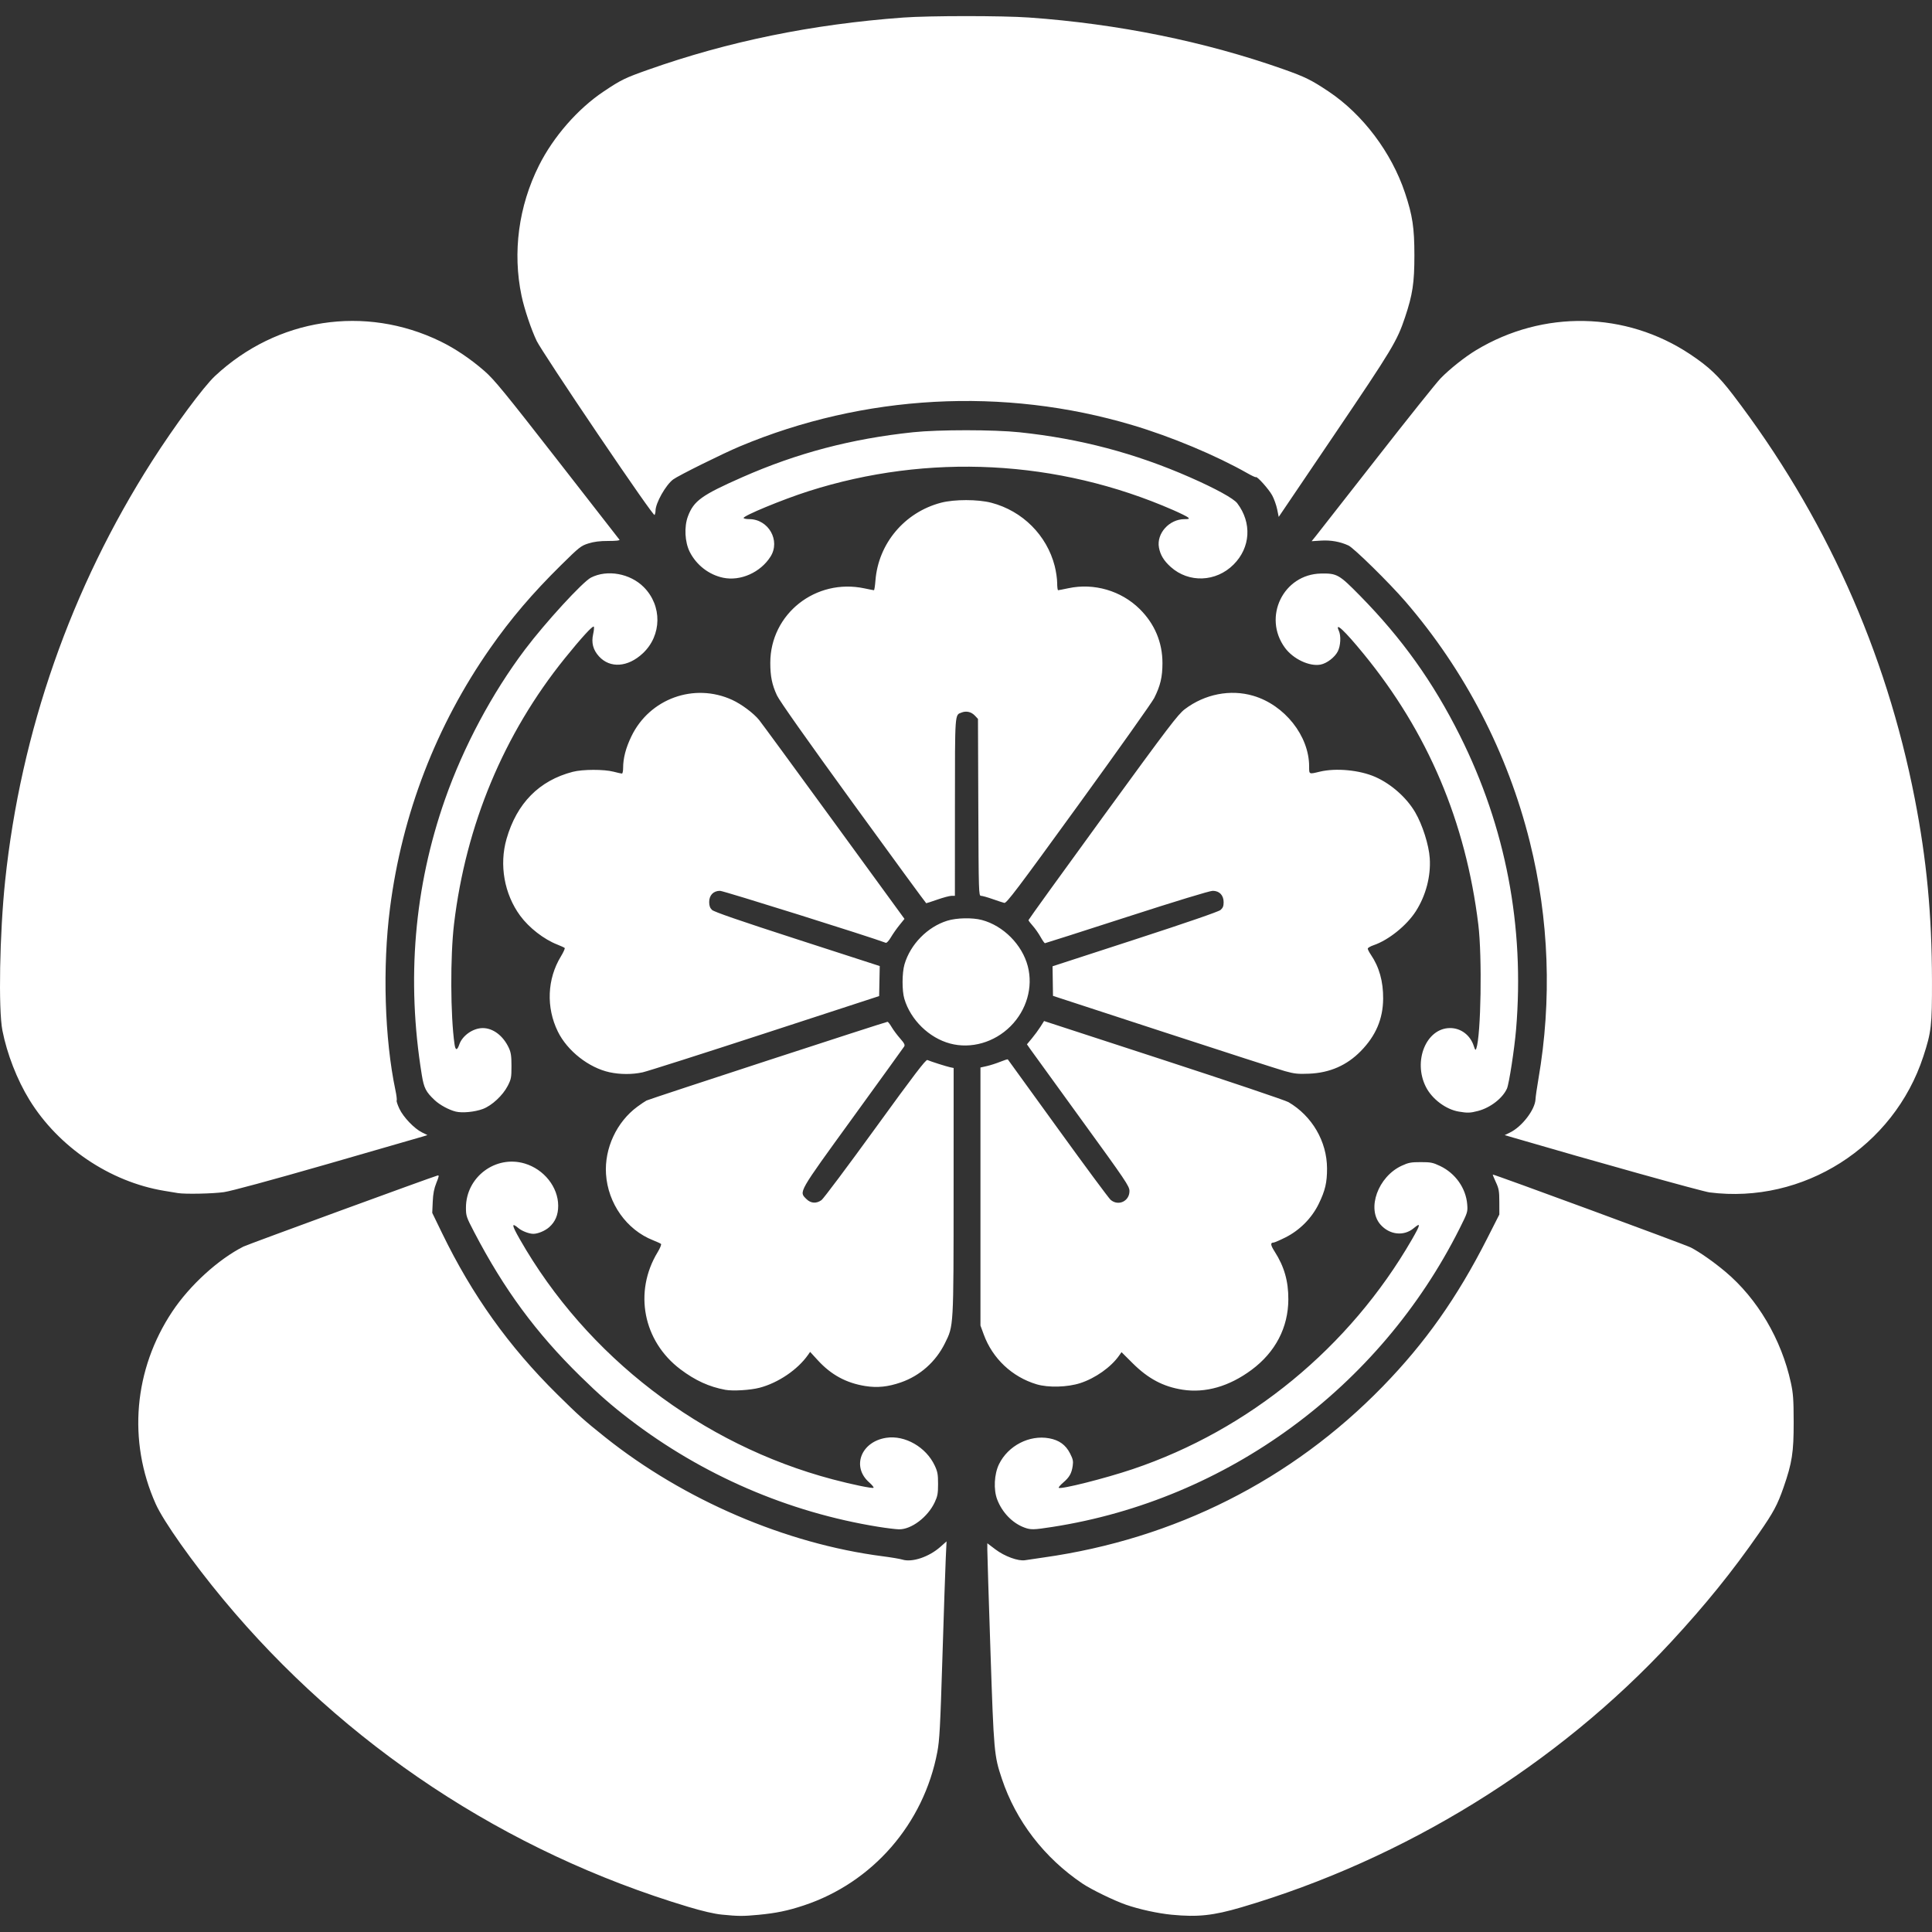 <?xml version="1.0" encoding="UTF-8" standalone="no"?>
<!-- Created with Inkscape (http://www.inkscape.org/) -->

<svg
   xmlns:dc="http://purl.org/dc/elements/1.1/"
   xmlns:cc="http://creativecommons.org/ns#"
   xmlns:rdf="http://www.w3.org/1999/02/22-rdf-syntax-ns#"
   xmlns:svg="http://www.w3.org/2000/svg"
   xmlns="http://www.w3.org/2000/svg"
   version="1.0"
   width="688"
   height="688"
   id="svg2781">
  <rect width="100%" height="100%" fill="#333333" stroke="none"/>
  <defs
     id="defs2784" />
  <path
     d="m 257.068,681.81 c -2.736,-0.273 -6.796,-1.212 -11.993,-2.772 -64.861,-19.471 -122.486,-57.58 -165.599,-109.514 -10.942,-13.181 -21.261,-27.769 -24.035,-33.98 -10.008,-22.403 -7.804,-47.894 5.922,-68.505 6.206,-9.319 16.358,-18.584 25.343,-23.13 1.466,-0.742 67.004,-24.737 69.082,-25.293 0.636,-0.17 0.581,0.202 -0.386,2.597 -0.828,2.051 -1.176,3.848 -1.303,6.748 l -0.174,3.953 3.481,7.175 c 10.743,22.144 23.793,40.413 41.022,57.432 7.78,7.685 9.642,9.351 17.026,15.242 28.077,22.398 64.349,37.97 98.83,42.43 3.054,0.395 6.223,0.928 7.042,1.185 3.473,1.089 9.495,-0.929 13.571,-4.549 l 2.18,-1.935 -0.283,5.984 c -0.156,3.292 -0.689,19.077 -1.185,35.078 -0.78,25.173 -1.027,29.752 -1.831,33.98 -4.868,25.575 -23.039,46.462 -47.486,54.582 -5.735,1.905 -9.869,2.763 -16.203,3.364 -5.515,0.523 -7.159,0.514 -13.02,-0.072 z m 160.281,0.053 c -4.997,-0.481 -11.691,-1.942 -16.397,-3.58 -4.274,-1.487 -12.367,-5.429 -15.53,-7.564 -13.574,-9.163 -23.625,-22.241 -28.645,-37.272 -2.768,-8.288 -2.861,-9.327 -4.073,-45.712 -0.615,-18.444 -1.116,-34.577 -1.113,-35.85 l 0.004,-2.314 2.898,2.194 c 3.268,2.473 8.151,4.25 10.551,3.838 0.787,-0.135 3.73,-0.569 6.539,-0.965 46.772,-6.593 88.368,-27.561 120.825,-60.908 15.141,-15.556 26.502,-31.648 37.143,-52.609 l 4.379,-8.627 -0.01,-4.442 c -0.009,-3.896 -0.16,-4.764 -1.228,-7.064 -0.67,-1.442 -1.165,-2.663 -1.1,-2.714 0.247,-0.194 68.623,24.986 70.52,25.969 3.192,1.655 8.141,5.125 12.331,8.647 11.389,9.572 19.944,24.073 23.293,39.483 0.84,3.863 0.986,5.923 1.002,14.075 0.021,10.72 -0.566,14.507 -3.599,23.221 -2.168,6.227 -3.603,8.905 -8.746,16.311 -9.453,13.614 -19,25.43 -31.222,38.644 -40.625,43.922 -94.936,77.475 -153.103,94.586 -10.024,2.949 -15.51,3.537 -24.719,2.65 z M 312.855,543.719 c -32.104,-5.167 -62.733,-18.403 -88.74,-38.349 -6.409,-4.915 -10.782,-8.746 -17.48,-15.31 -15.741,-15.427 -27.098,-30.845 -37.746,-51.244 -2.823,-5.407 -2.961,-5.816 -2.961,-8.756 0,-10.887 10.53,-18.808 20.907,-15.726 6.892,2.046 11.94,8.409 11.942,15.052 9.7e-4,3.263 -1.035,5.715 -3.229,7.642 -1.48,1.3 -3.995,2.347 -5.634,2.347 -1.477,0 -4.044,-0.98 -5.269,-2.011 -2.59,-2.179 -2.473,-1.202 0.474,3.962 23.834,41.771 64.698,73.129 111.399,85.484 7.056,1.867 14.209,3.336 14.555,2.989 0.159,-0.159 -0.552,-1.03 -1.579,-1.936 -6.321,-5.573 -2.853,-14.513 6.152,-15.856 6.637,-0.99 14.134,3.317 17.215,9.893 1.015,2.165 1.19,3.13 1.19,6.537 0,3.408 -0.176,4.372 -1.19,6.537 -2.481,5.293 -8.36,9.729 -12.761,9.628 -1.121,-0.026 -4.381,-0.424 -7.243,-0.884 z m 51.959,0.259 c -4.254,-1.563 -7.917,-5.333 -9.703,-9.988 -1.357,-3.536 -1.074,-9.069 0.644,-12.579 3.231,-6.603 10.807,-10.513 17.868,-9.22 3.546,0.649 5.872,2.33 7.424,5.367 1.04,2.035 1.199,2.772 0.956,4.433 -0.393,2.695 -1.17,4.064 -3.379,5.955 -1.026,0.878 -1.744,1.718 -1.595,1.867 0.661,0.661 16.551,-3.345 26.312,-6.634 41.558,-14.001 77.278,-43.377 99.456,-81.79 3.115,-5.395 3.245,-6.212 0.639,-4.02 -3.499,2.944 -8.611,2.386 -11.841,-1.292 -4.976,-5.668 -0.865,-17.057 7.563,-20.949 2.425,-1.12 3.314,-1.289 6.788,-1.289 3.551,0 4.32,0.154 6.885,1.375 5.447,2.593 9.193,7.89 9.656,13.652 0.216,2.697 0.152,2.904 -2.68,8.555 -28.448,56.771 -82.853,96.662 -145.006,106.324 -6.708,1.043 -7.718,1.066 -9.987,0.233 z M 258.317,494.93 c -5.781,-1.067 -10.719,-3.32 -15.999,-7.298 -13.307,-10.027 -16.719,-27.569 -8.119,-41.736 0.865,-1.424 1.398,-2.742 1.185,-2.929 -0.213,-0.187 -1.489,-0.775 -2.837,-1.307 -9.392,-3.707 -16.064,-13.101 -16.742,-23.575 -0.592,-9.136 3.784,-18.543 11.149,-23.972 1.248,-0.92 2.718,-1.911 3.267,-2.203 1.022,-0.543 85.202,-28.04 85.844,-28.04 0.195,0 0.854,0.849 1.463,1.888 0.609,1.038 1.963,2.858 3.008,4.043 1.512,1.716 1.806,2.305 1.439,2.887 -0.253,0.402 -8.484,11.799 -18.29,25.327 -19.665,27.129 -19.192,26.3 -16.53,28.962 1.566,1.566 3.537,1.711 5.383,0.396 0.697,-0.496 9.31,-11.996 19.141,-25.555 13.823,-19.065 18.032,-24.583 18.568,-24.34 1.111,0.502 6.798,2.313 8.133,2.59 l 1.221,0.253 -0.015,43.632 c -0.017,49.078 0.04,48.072 -3.105,54.417 -3.263,6.585 -8.867,11.558 -15.687,13.919 -4.587,1.588 -8.364,1.975 -12.653,1.295 -6.787,-1.076 -12.156,-3.989 -16.905,-9.173 l -2.743,-2.993 -0.755,1.079 c -3.682,5.262 -10.662,9.986 -17.294,11.704 -3.273,0.848 -9.467,1.22 -12.128,0.729 z m 162.792,-0.051 c -6.855,-1.068 -12.232,-3.918 -17.749,-9.408 l -3.979,-3.959 -0.879,1.254 c -2.849,4.065 -8.433,8.02 -13.781,9.761 -4.572,1.489 -11.415,1.677 -15.581,0.429 -8.725,-2.614 -15.692,-9.181 -18.823,-17.741 l -1.166,-3.187 0,-45.939 0,-45.939 2.265,-0.51 c 1.246,-0.281 3.402,-0.972 4.791,-1.535 1.389,-0.564 2.594,-0.949 2.677,-0.856 0.084,0.093 8.095,11.163 17.803,24.599 9.708,13.436 18.178,24.879 18.821,25.427 2.757,2.351 6.738,0.47 6.705,-3.168 -0.015,-1.691 -1.29,-3.581 -17.114,-25.369 -9.404,-12.948 -17.615,-24.286 -18.246,-25.195 l -1.149,-1.653 1.767,-2.122 c 0.972,-1.167 2.344,-3.034 3.05,-4.148 l 1.283,-2.025 42.546,13.874 c 23.4,7.631 43.418,14.385 44.483,15.009 8.418,4.933 13.699,14 13.736,23.583 0.019,5.026 -0.652,7.897 -2.952,12.627 -2.474,5.087 -6.774,9.424 -11.876,11.977 -2.005,1.004 -3.911,1.825 -4.234,1.825 -1.187,0 -1.072,0.892 0.416,3.218 3.405,5.322 4.888,10.502 4.867,16.992 -0.033,10.047 -4.613,18.828 -13.105,25.125 -7.952,5.896 -16.417,8.326 -24.577,7.055 z M 63.322,424.863 c -0.611,-0.1 -2.809,-0.464 -4.886,-0.809 -19.318,-3.209 -37.636,-15.587 -47.982,-32.423 -4.369,-7.109 -7.944,-16.295 -9.594,-24.652 -1.478,-7.486 -0.983,-34.732 0.97,-53.302 C 7.421,260.507 25.313,209.361 54.086,164.304 c 8.052,-12.61 18.388,-26.587 22.495,-30.421 22.058,-20.593 53.354,-25.401 80.242,-12.328 5.266,2.56 10.833,6.313 15.749,10.616 3.419,2.992 7.137,7.53 25.842,31.537 12.017,15.423 22,28.241 22.184,28.486 0.217,0.289 -1.17,0.444 -3.959,0.444 -3.056,0 -5.105,0.256 -7.109,0.887 -2.644,0.833 -3.24,1.306 -9.792,7.773 -10.175,10.043 -17.797,18.985 -25.178,29.539 -19.228,27.493 -31.389,59.051 -35.688,92.611 -2.686,20.966 -1.921,46.442 1.943,64.778 0.378,1.793 0.578,3.436 0.444,3.652 -0.134,0.216 0.302,1.548 0.968,2.959 1.418,3.007 5.32,7.082 8.07,8.428 l 1.914,0.937 -1.469,0.472 c -0.808,0.259 -16.161,4.693 -34.117,9.852 -20.31,5.836 -34.242,9.613 -36.867,9.996 -3.881,0.565 -13.809,0.771 -16.435,0.34 z m 545.453,-0.242 c -2.566,-0.328 -41.797,-11.276 -69.894,-19.505 l -3.045,-0.892 1.934,-0.947 c 4.254,-2.083 8.889,-8.152 9.039,-11.836 0.036,-0.873 0.497,-4.085 1.025,-7.139 4.866,-28.134 3.815,-57.016 -3.081,-84.616 -7.897,-31.612 -23.072,-60.909 -44.287,-85.503 -5.693,-6.6 -18.333,-19.028 -20.263,-19.923 -2.962,-1.374 -6.324,-1.97 -9.838,-1.744 l -3.284,0.211 1.478,-1.821 c 0.813,-1.001 10.531,-13.414 21.596,-27.583 11.064,-14.169 21.342,-27.027 22.839,-28.572 3.227,-3.33 8.697,-7.671 12.716,-10.089 23.84,-14.345 53.242,-13.766 76.177,1.5 6.645,4.423 10.118,7.712 15.278,14.469 32.644,42.741 54.447,91.184 64.691,143.731 4.253,21.817 6.093,41.257 6.138,64.85 0.03,16.058 -0.222,18.268 -3.081,27.004 -10.538,32.202 -42.745,52.677 -76.142,48.406 z m -446.514,-28.784 c -2.436,-0.611 -5.657,-2.363 -7.459,-4.058 -3.153,-2.964 -3.833,-4.298 -4.603,-9.033 -5.502,-33.802 -2.707,-66.86 8.299,-98.164 6.583,-18.726 16.749,-37.758 28.471,-53.302 7.232,-9.59 20.534,-24.09 23.477,-25.591 5.792,-2.955 13.922,-1.497 18.789,3.371 6.628,6.628 6.481,17.23 -0.328,23.598 -5.326,4.982 -11.692,5.415 -15.622,1.065 -2.099,-2.324 -2.749,-4.825 -2.058,-7.915 0.292,-1.303 0.391,-2.503 0.22,-2.667 -0.407,-0.392 -4.494,4.079 -10.282,11.25 -21.739,26.931 -35.263,59.345 -39.474,94.61 -1.378,11.537 -1.292,32.691 0.173,42.863 0.327,2.267 0.934,2.296 1.696,0.08 1.093,-3.179 4.9,-5.835 8.363,-5.835 3.679,0 7.28,2.741 9.281,7.065 0.754,1.629 0.935,2.883 0.935,6.463 0,4.061 -0.114,4.665 -1.333,7.046 -1.737,3.393 -5.646,7.029 -8.846,8.226 -2.892,1.082 -7.376,1.511 -9.701,0.928 z m 357.203,0.009 c -4.587,-0.777 -9.507,-4.472 -11.689,-8.779 -4.674,-9.223 0.115,-20.925 8.581,-20.967 3.872,-0.019 7.23,2.521 8.48,6.415 0.472,1.471 0.617,1.617 0.883,0.888 1.666,-4.575 2.125,-32.721 0.72,-44.18 -4.492,-36.65 -17.953,-68.408 -40.854,-96.387 -6.812,-8.323 -10.37,-11.636 -8.804,-8.198 0.814,1.787 0.628,5.35 -0.384,7.334 -1.075,2.108 -3.917,4.282 -6.143,4.699 -3.956,0.742 -9.736,-1.988 -12.67,-5.984 -8.01,-10.911 -0.595,-26.195 12.828,-26.441 5.707,-0.105 6.444,0.314 13.874,7.873 15.004,15.266 26.064,30.751 35.631,49.891 16.293,32.595 23.039,67.892 19.976,104.525 -0.581,6.946 -2.508,19.462 -3.25,21.111 -1.561,3.467 -5.918,6.832 -10.336,7.983 -2.756,0.718 -3.711,0.748 -6.843,0.218 z M 217.083,381.843 c -7.415,-1.609 -15.053,-7.613 -18.424,-14.481 -4.223,-8.602 -3.819,-18.725 1.067,-26.752 0.913,-1.499 1.527,-2.862 1.365,-3.028 -0.162,-0.166 -1.357,-0.718 -2.656,-1.227 -4.768,-1.868 -10.054,-5.978 -13.198,-10.26 -5.669,-7.723 -7.511,-18.107 -4.853,-27.361 3.647,-12.701 11.632,-20.786 23.587,-23.884 3.507,-0.909 11.106,-0.93 14.521,-0.041 1.407,0.366 2.748,0.666 2.981,0.666 0.232,0 0.422,-0.863 0.422,-1.917 0,-3.571 0.937,-7.174 2.955,-11.358 6.469,-13.418 22.352,-19.16 35.871,-12.969 3.317,1.519 7.615,4.723 9.597,7.154 0.814,0.999 12.796,17.346 26.627,36.327 l 25.147,34.511 -1.799,2.221 c -0.99,1.221 -2.364,3.185 -3.054,4.364 -0.707,1.208 -1.493,2.051 -1.802,1.933 -5.511,-2.115 -57.8,-18.515 -59.028,-18.513 -2.362,0.003 -3.866,1.559 -3.866,3.999 0,1.298 0.285,2.097 0.999,2.796 0.705,0.69 9.662,3.784 30.369,10.487 l 29.37,9.508 -0.106,5.346 -0.106,5.346 -40.59,13.245 c -22.325,7.285 -41.953,13.543 -43.618,13.906 -3.683,0.804 -8.015,0.796 -11.778,-0.02 z m 240.449,-0.418 c -2.199,-0.614 -21.673,-6.893 -43.275,-13.953 l -39.278,-12.837 -0.078,-5.266 -0.078,-5.266 29.351,-9.55 c 18.597,-6.051 29.758,-9.899 30.462,-10.502 0.846,-0.725 1.111,-1.382 1.111,-2.751 0,-2.499 -1.5,-4.07 -3.887,-4.07 -1.07,0 -12.991,3.633 -30.601,9.328 -15.866,5.13 -28.984,9.328 -29.151,9.327 -0.167,-2.5e-4 -0.883,-1.032 -1.591,-2.293 -0.708,-1.261 -1.957,-3.034 -2.776,-3.94 -0.819,-0.906 -1.489,-1.801 -1.489,-1.989 0,-0.188 11.908,-16.698 26.462,-36.689 23.434,-32.189 26.776,-36.586 29.205,-38.426 7.114,-5.388 16.213,-7.171 24.371,-4.774 11.183,3.286 19.903,14.297 19.903,25.131 0,2.903 -0.127,2.839 3.776,1.897 5.767,-1.393 14.24,-0.586 19.82,1.886 5.646,2.502 11.128,7.367 14.17,12.576 2.603,4.458 4.884,11.647 5.189,16.361 0.417,6.434 -1.383,13.286 -4.958,18.874 -3.251,5.082 -9.71,10.278 -15.028,12.09 -1.151,0.392 -2.092,0.947 -2.092,1.234 0,0.287 0.493,1.248 1.097,2.135 2.997,4.41 4.433,9.549 4.385,15.693 -0.056,7.205 -2.608,13.186 -7.959,18.655 -4.973,5.082 -11.05,7.738 -18.399,8.042 -4.004,0.166 -5.229,0.035 -8.662,-0.923 z m -119.212,-9.819 c -7.489,-2.014 -14.054,-8.434 -16.276,-15.918 -0.865,-2.913 -0.837,-9.242 0.055,-12.283 2.091,-7.129 8.175,-13.336 15.218,-15.526 3.354,-1.043 8.955,-1.161 12.338,-0.26 7.642,2.035 14.355,8.795 16.353,16.468 1.943,7.459 -0.411,15.634 -6.156,21.379 -5.77,5.77 -14.087,8.142 -21.532,6.14 z M 303.845,286.138 C 287.408,263.497 277.575,249.56 276.679,247.633 c -1.753,-3.771 -2.372,-6.792 -2.372,-11.587 0,-17.419 16.163,-30.202 33.535,-26.522 1.71,0.362 3.229,0.659 3.377,0.659 0.147,0 0.387,-1.549 0.534,-3.442 1.023,-13.197 10.384,-24.314 23.338,-27.712 4.766,-1.25 13.164,-1.243 17.963,0.015 11.066,2.902 19.736,11.568 22.54,22.532 0.481,1.88 0.874,4.586 0.874,6.013 0,1.427 0.15,2.594 0.333,2.594 0.183,-2.5e-4 1.832,-0.32 3.664,-0.71 9.101,-1.94 18.757,0.868 25.355,7.373 5.362,5.287 8.15,11.902 8.141,19.322 -0.006,4.941 -0.738,8.03 -2.942,12.414 -0.743,1.479 -12.85,18.546 -26.903,37.928 -21.974,30.307 -25.682,35.209 -26.483,35.019 -0.512,-0.122 -2.4,-0.739 -4.194,-1.371 -1.795,-0.633 -3.638,-1.15 -4.097,-1.15 -0.807,0 -0.838,-1.02 -0.957,-31.501 l -0.123,-31.501 -1.055,-1.123 c -1.291,-1.375 -3.039,-1.808 -4.717,-1.17 -2.526,0.96 -2.416,-0.568 -2.431,33.648 l -0.014,31.648 -1.221,0.006 c -0.672,0.003 -2.92,0.6 -4.997,1.327 -2.077,0.726 -3.875,1.312 -3.998,1.302 -0.122,-0.01 -11.815,-15.987 -25.985,-35.504 z M 257.507,205.734 c -5.05,-1.057 -9.504,-4.503 -11.875,-9.188 -1.772,-3.502 -2.05,-8.971 -0.646,-12.695 2.079,-5.515 4.887,-7.534 19.327,-13.902 19.522,-8.609 38.889,-13.709 60.853,-16.024 9.063,-0.956 28.758,-0.948 37.9,0.014 21.57,2.27 41.197,7.459 60.763,16.063 9.083,3.995 15.485,7.513 16.774,9.22 5.267,6.972 4.736,15.767 -1.318,21.82 -6.259,6.259 -15.964,6.622 -22.397,0.838 -2.441,-2.195 -3.701,-4.277 -4.178,-6.904 -0.906,-4.993 3.646,-10.075 9.049,-10.102 1.683,-0.008 1.885,-0.099 1.333,-0.603 -0.358,-0.326 -2.749,-1.511 -5.314,-2.633 -41.098,-17.968 -87.196,-20.345 -129.923,-6.698 -9.235,2.95 -23.485,8.853 -23.053,9.551 0.127,0.205 1.025,0.373 1.995,0.373 6.874,0 11.213,7.638 7.587,13.356 -3.578,5.642 -10.69,8.808 -16.877,7.514 z m -44.726,-51.334 c -10.989,-16.233 -20.727,-31.06 -21.64,-32.95 -1.945,-4.028 -4.415,-11.377 -5.409,-16.094 -3.258,-15.462 -1.058,-31.939 6.2,-46.417 5.148,-10.269 13.828,-20.203 23.029,-26.356 6.214,-4.155 7.554,-4.81 15.818,-7.736 28.541,-10.105 58.35,-16.207 90.833,-18.593 9.31,-0.684 35.292,-0.69 44.862,-0.011 31.587,2.242 62.584,8.534 90.391,18.347 7.875,2.779 10.087,3.866 16.266,7.995 12.181,8.138 22.407,21.714 27.211,36.127 2.68,8.041 3.337,12.412 3.337,22.209 0,9.828 -0.629,13.987 -3.343,22.098 -2.826,8.446 -4.528,11.273 -25.058,41.619 l -19.915,29.435 -0.553,-2.713 c -0.304,-1.492 -1.104,-3.724 -1.776,-4.96 -1.196,-2.197 -5.393,-6.889 -5.799,-6.483 -0.113,0.113 -1.44,-0.496 -2.949,-1.353 -11.289,-6.409 -27.112,-13.032 -41.055,-17.184 -45.842,-13.652 -95.582,-10.949 -139.796,7.597 -6.086,2.553 -21.916,10.403 -23.722,11.764 -2.66,2.004 -6.258,8.39 -6.277,11.142 -0.004,0.54 -0.157,1.219 -0.34,1.507 -0.205,0.323 -8.024,-10.836 -20.314,-28.99 z"
     id="path2792"
     style="fill:#fff" />
</svg>
